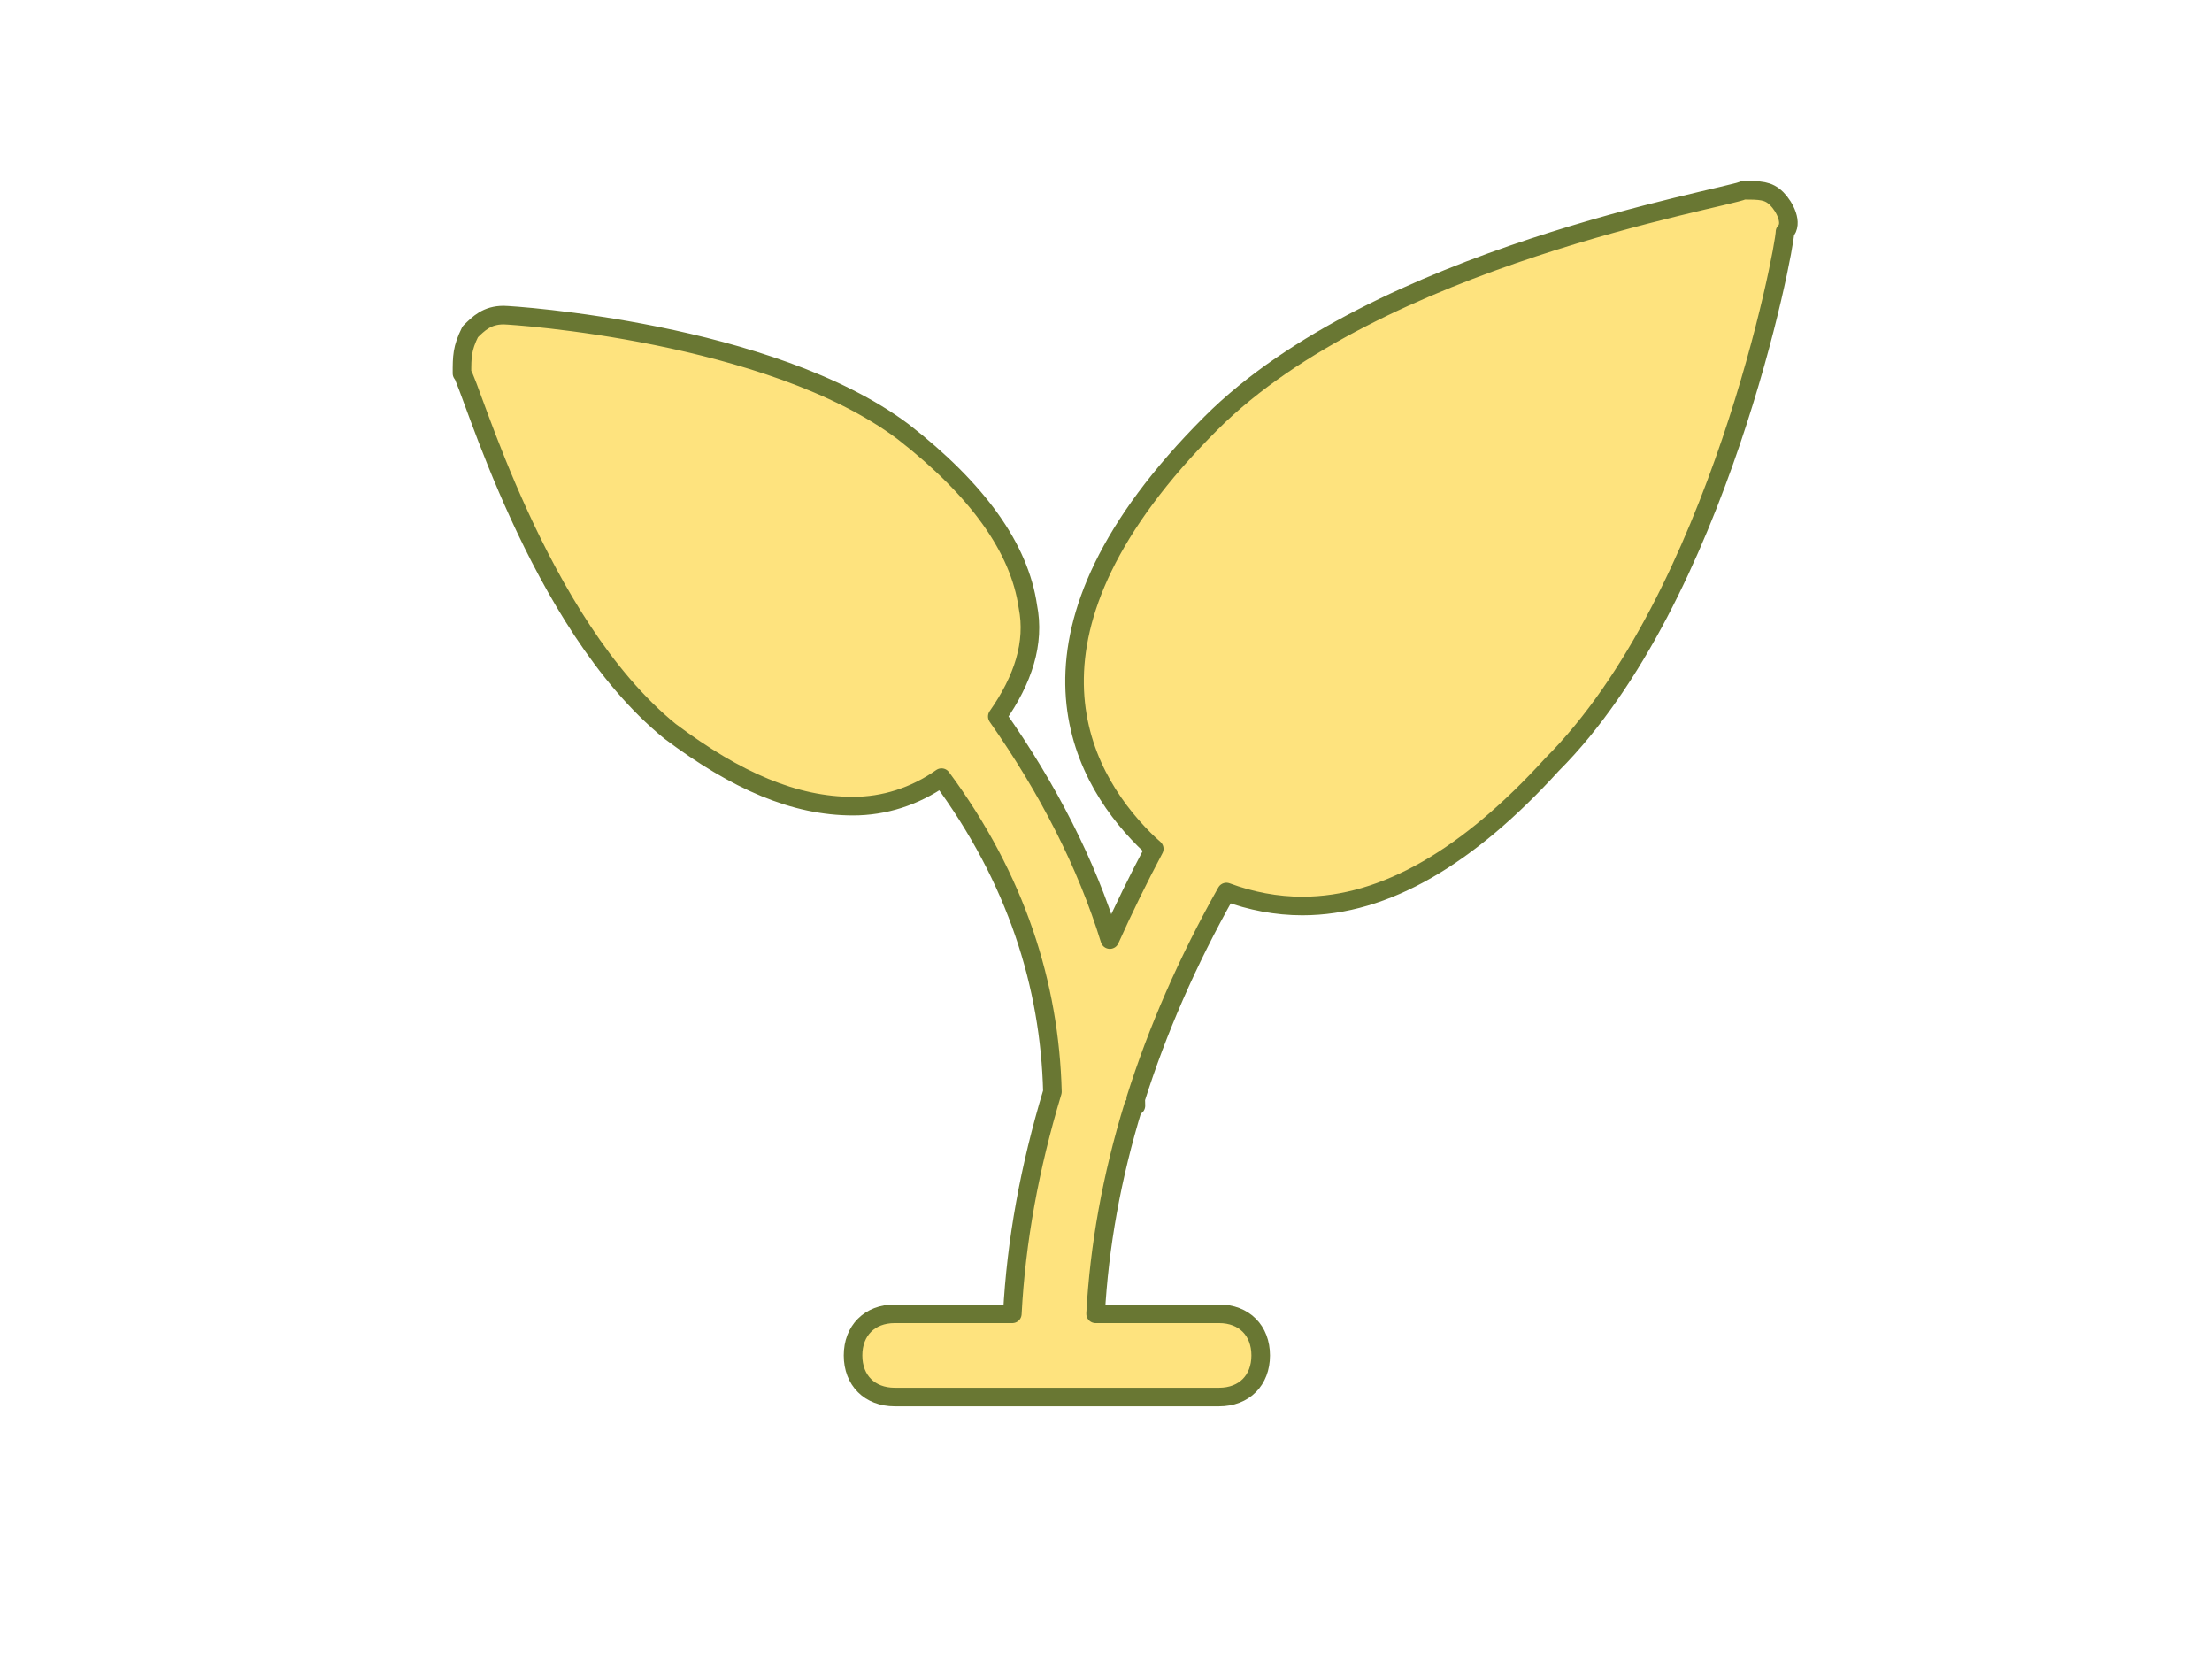 <?xml version="1.0" encoding="utf-8"?>
<!-- Generator: Adobe Illustrator 16.0.4, SVG Export Plug-In . SVG Version: 6.00 Build 0)  -->
<!DOCTYPE svg PUBLIC "-//W3C//DTD SVG 1.1//EN" "http://www.w3.org/Graphics/SVG/1.1/DTD/svg11.dtd">
<svg version="1.1" xmlns="http://www.w3.org/2000/svg" xmlns:xlink="http://www.w3.org/1999/xlink" x="0px" y="0px"
	 width="357.121px" height="267.121px" viewBox="0 0 357.121 267.121" enable-background="new 0 0 357.121 267.121"
	 xml:space="preserve">
<g id="Layer_2" display="none">
</g>
<g id="Layer_3">
</g>
<g id="Layer_1">
</g>
<g id="Layer_4">
	
		<path fill="#FEE37E" stroke="#697733" stroke-width="3" stroke-linecap="round" stroke-linejoin="round" stroke-miterlimit="10" d="
		M286.841,32.063c-1.358-1.352-2.696-1.352-5.378-1.352c-2.689,1.352-59.119,10.753-85.981,37.62
		c-33.585,33.582-21.492,56.415-10.75,67.165c0.522,0.521,1.065,1.02,1.618,1.508c-2.602,4.917-4.991,9.8-7.17,14.648
		c-3.766-12.228-9.954-24.302-18.172-36.01c4.154-5.924,6.113-11.843,4.934-17.763c-1.357-9.398-8.073-18.807-20.153-28.215
		c-21.499-16.11-63.152-18.803-64.489-18.803c-2.67,0-4.021,1.348-5.379,2.692c-1.337,2.682-1.337,4.023-1.337,6.713
		c1.337,1.348,12.093,40.298,33.586,57.763c10.756,8.061,20.147,12.087,29.552,12.087c4.975,0,9.943-1.536,14.283-4.599
		c12.061,16.306,17.472,33.485,17.904,50.701c-3.678,12.174-5.861,24.119-6.472,35.839h-18.993c-4.033,0-6.723,2.693-6.723,6.72
		c0,4.03,2.689,6.716,6.723,6.716h52.375c4.041,0,6.716-2.686,6.716-6.716c0-4.026-2.675-6.72-6.716-6.72h-19.941
		c0.589-10.835,2.584-22.089,6.117-33.582h0.393c0-0.375-0.023-0.75-0.029-1.124c3.465-10.977,8.318-22.155,14.641-33.373
		c3.934,1.465,8.1,2.259,12.266,2.259c13.432,0,26.87-8.061,40.302-22.833c26.87-26.87,37.613-83.289,37.613-85.978
		C289.51,36.087,288.179,33.405,286.841,32.063z"/>
</g>
<g id="Layer_5">
</g>
</svg>
